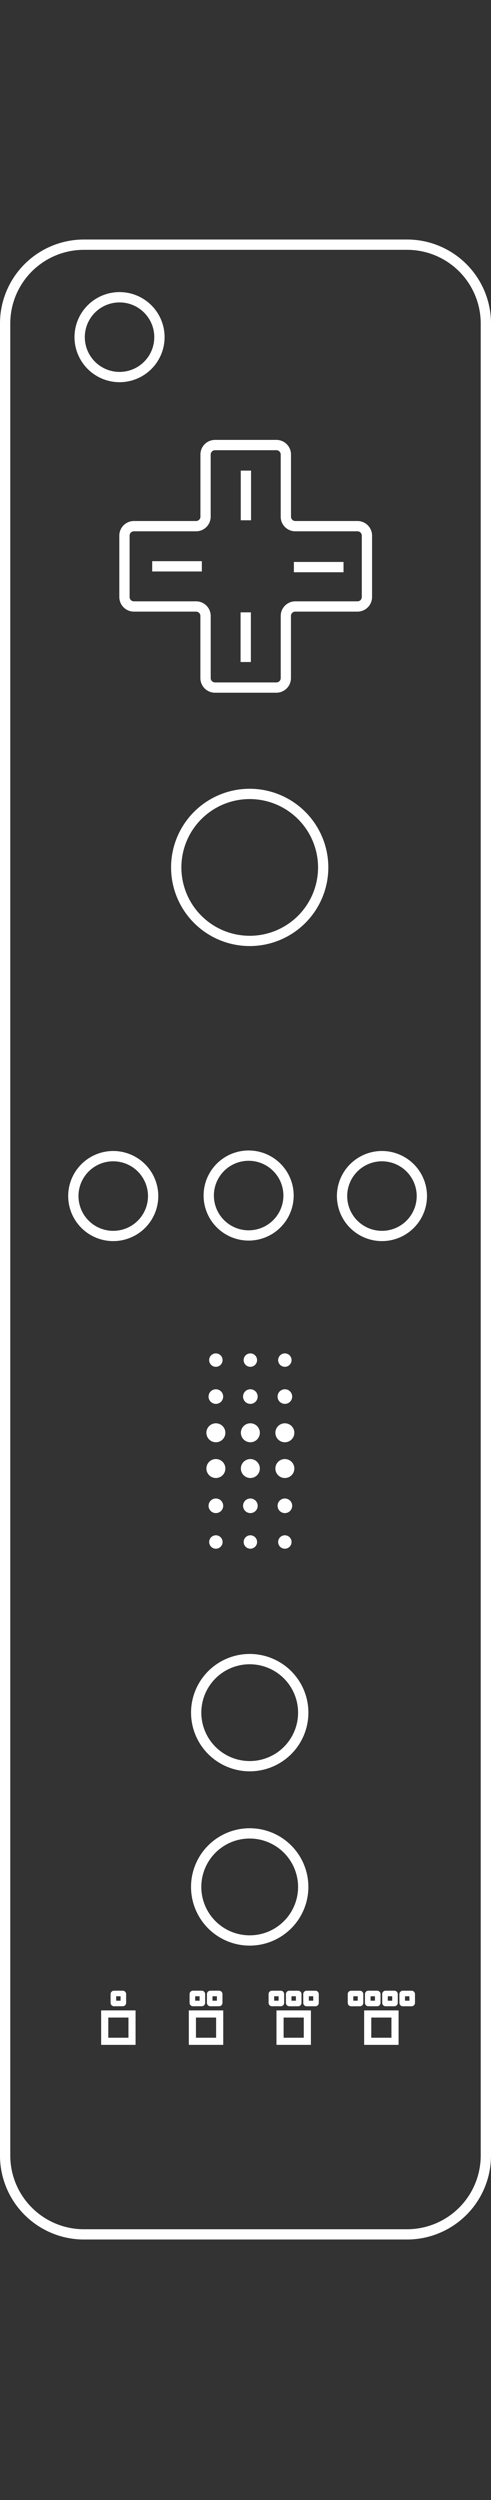 <?xml version="1.0" encoding="UTF-8" standalone="no"?>
<svg
   xmlns:dc="http://purl.org/dc/elements/1.1/"
   xmlns:cc="http://creativecommons.org/ns#"
   xmlns:rdf="http://www.w3.org/1999/02/22-rdf-syntax-ns#"
   xmlns:svg="http://www.w3.org/2000/svg"
   xmlns="http://www.w3.org/2000/svg"
   xmlns:sodipodi="http://sodipodi.sourceforge.net/DTD/sodipodi-0.dtd"
   xmlns:inkscape="http://www.inkscape.org/namespaces/inkscape"
   viewBox="0 0 24.607 125.25"
   x="0px"
   y="0px"
   version="1.1"
   id="svg104"
   sodipodi:docname="noun_Wiimote_1593371.svg"
   inkscape:version="0.92.4 (5da689c313, 2019-01-14)">
  <rect x="0" y="0" width="24.607" height="125.25" fill="#333333" stroke="none"/>
  <defs
     id="defs108" />
  <sodipodi:namedview
     pagecolor="#ffffff"
     bordercolor="#666666"
     borderopacity="1"
     objecttolerance="10"
     gridtolerance="10"
     guidetolerance="10"
     inkscape:pageopacity="0"
     inkscape:pageshadow="2"
     inkscape:window-width="1920"
     inkscape:window-height="1018"
     id="namedview106"
     showgrid="false"
     inkscape:zoom="1.884237"
     inkscape:cx="12.30371"
     inkscape:cy="62.624817"
     inkscape:window-x="-8"
     inkscape:window-y="-8"
     inkscape:window-maximized="1"
     inkscape:current-layer="svg104" />
  <title
     id="title2">Fichier 3Wii Controller 2</title>
  <g
     id="g1061">
    <g
       style="fill:#ffffff"
       id="g1011">
      <g
         style="fill:#ffffff"
         id="g96"
         data-name="Calque 2"
         transform="translate(0,12)">
        <g
           style="fill:#ffffff"
           id="g94">
          <path
             style="fill:#ffffff"
             inkscape:connector-curvature="0"
             id="path4"
             d="M 20.404,0 H 4.203 A 4.208,4.208 0 0 0 0,4.203 v 91.793 a 4.208,4.208 0 0 0 4.203,4.203 H 20.404 a 4.208,4.208 0 0 0 4.203,-4.203 V 4.203 A 4.208,4.208 0 0 0 20.404,0 Z m 3.688,4.203 V 95.997 A 3.693,3.693 0 0 1 20.404,99.685 H 4.203 A 3.693,3.693 0 0 1 0.515,95.997 V 4.203 A 3.693,3.693 0 0 1 4.203,0.516 H 20.404 a 3.693,3.693 0 0 1 3.688,3.688 z" />
          <path
             style="fill:#ffffff"
             inkscape:connector-curvature="0"
             id="path6"
             d="m 12.514,27.517 a 3.94,3.94 0 1 0 3.94,3.94 3.944,3.944 0 0 0 -3.94,-3.94 z m 3.426,3.94 a 3.425,3.425 0 1 1 -3.426,-3.424 3.429,3.429 0 0 1 3.426,3.424 z" />
          <path
             style="fill:#ffffff"
             inkscape:connector-curvature="0"
             id="path8"
             d="M 5.991,7.148 A 2.257,2.257 0 1 0 3.734,4.892 2.259,2.259 0 0 0 5.991,7.148 Z M 4.25,4.892 A 1.741,1.741 0 1 1 5.991,6.633 1.743,1.743 0 0 1 4.25,4.892 Z" />
          <path
             style="fill:#ffffff"
             inkscape:connector-curvature="0"
             id="path10"
             d="M 5.676,45.665 A 2.257,2.257 0 1 0 7.932,47.922 2.259,2.259 0 0 0 5.676,45.665 Z M 7.417,47.922 A 1.742,1.742 0 1 1 5.676,46.181 1.744,1.744 0 0 1 7.417,47.922 Z" />
          <path
             style="fill:#ffffff"
             inkscape:connector-curvature="0"
             id="path12"
             d="m 12.462,45.639 a 2.257,2.257 0 1 0 2.256,2.257 2.259,2.259 0 0 0 -2.256,-2.257 z m 1.741,2.257 a 1.742,1.742 0 1 1 -1.741,-1.741 1.744,1.744 0 0 1 1.741,1.741 z" />
          <path
             style="fill:#ffffff"
             inkscape:connector-curvature="0"
             id="path14"
             d="m 19.143,45.665 a 2.257,2.257 0 1 0 2.256,2.257 2.259,2.259 0 0 0 -2.256,-2.257 z m 1.741,2.257 a 1.742,1.742 0 1 1 -1.741,-1.741 1.744,1.744 0 0 1 1.741,1.741 z" />
          <path
             style="fill:#ffffff"
             inkscape:connector-curvature="0"
             id="path16"
             d="m 12.514,76.743 a 2.94,2.94 0 1 0 -2.939,-2.939 2.943,2.943 0 0 0 2.939,2.939 z m -2.425,-2.939 a 2.425,2.425 0 1 1 2.425,2.425 2.429,2.429 0 0 1 -2.425,-2.425 z" />
          <path
             style="fill:#ffffff"
             inkscape:connector-curvature="0"
             id="path18"
             d="m 15.454,82.535 a 2.94,2.94 0 1 0 -2.94,2.94 2.943,2.943 0 0 0 2.94,-2.94 z m -0.515,0 a 2.425,2.425 0 1 1 -2.426,-2.425 2.429,2.429 0 0 1 2.426,2.425 z" />
          <path
             style="fill:#ffffff"
             inkscape:connector-curvature="0"
             id="path20"
             d="m 10.818,56.477 a 0.336,0.336 0 1 0 -0.336,-0.336 0.337,0.337 0 0 0 0.336,0.336 z" />
          <path
             style="fill:#ffffff"
             inkscape:connector-curvature="0"
             id="path22"
             d="m 12.548,56.477 a 0.336,0.336 0 1 0 -0.337,-0.336 0.336,0.336 0 0 0 0.337,0.336 z" />
          <path
             style="fill:#ffffff"
             d="m 14.612,56.141 a 0.336,0.336 0 0 1 -0.336,0.336 0.336,0.336 0 0 1 -0.336,-0.336 0.336,0.336 0 0 1 0.336,-0.336 0.336,0.336 0 0 1 0.336,0.336 z"
             id="circle24"
             inkscape:connector-curvature="0" />
          <path
             style="fill:#ffffff"
             inkscape:connector-curvature="0"
             id="path26"
             d="m 10.818,58.334 a 0.366,0.366 0 1 0 -0.366,-0.366 0.367,0.367 0 0 0 0.366,0.366 z" />
          <path
             style="fill:#ffffff"
             inkscape:connector-curvature="0"
             id="path28"
             d="m 12.548,58.334 a 0.366,0.366 0 1 0 -0.367,-0.366 0.366,0.366 0 0 0 0.367,0.366 z" />
          <path
             style="fill:#ffffff"
             d="m 14.643,57.968 a 0.366,0.366 0 0 1 -0.366,0.366 0.366,0.366 0 0 1 -0.366,-0.366 0.366,0.366 0 0 1 0.366,-0.366 0.366,0.366 0 0 1 0.366,0.366 z"
             id="circle30"
             inkscape:connector-curvature="0" />
          <path
             style="fill:#ffffff"
             inkscape:connector-curvature="0"
             id="path32"
             d="m 10.818,63.074 a 0.366,0.366 0 1 0 0.367,0.366 0.366,0.366 0 0 0 -0.367,-0.366 z" />
          <path
             style="fill:#ffffff"
             inkscape:connector-curvature="0"
             id="path34"
             d="m 12.548,63.074 a 0.366,0.366 0 1 0 0.366,0.366 0.367,0.367 0 0 0 -0.366,-0.366 z" />
          <path
             style="fill:#ffffff"
             d="m 14.643,63.44 a 0.366,0.366 0 0 1 -0.366,0.366 0.366,0.366 0 0 1 -0.366,-0.366 0.366,0.366 0 0 1 0.366,-0.366 0.366,0.366 0 0 1 0.366,0.366 z"
             id="circle36"
             inkscape:connector-curvature="0" />
          <path
             style="fill:#ffffff"
             inkscape:connector-curvature="0"
             id="path38"
             d="m 10.818,59.307 a 0.475,0.475 0 1 0 0.476,0.475 0.475,0.475 0 0 0 -0.476,-0.475 z" />
          <path
             style="fill:#ffffff"
             inkscape:connector-curvature="0"
             id="path40"
             d="m 10.818,61.098 a 0.475,0.475 0 1 0 0.476,0.475 0.475,0.475 0 0 0 -0.476,-0.475 z" />
          <path
             style="fill:#ffffff"
             d="m 13.022,59.782 a 0.475,0.475 0 0 1 -0.475,0.475 0.475,0.475 0 0 1 -0.475,-0.475 0.475,0.475 0 0 1 0.475,-0.475 0.475,0.475 0 0 1 0.475,0.475 z"
             id="circle42"
             inkscape:connector-curvature="0" />
          <path
             style="fill:#ffffff"
             d="m 13.022,61.573 a 0.475,0.475 0 0 1 -0.475,0.475 0.475,0.475 0 0 1 -0.475,-0.475 0.475,0.475 0 0 1 0.475,-0.475 0.475,0.475 0 0 1 0.475,0.475 z"
             id="circle44"
             inkscape:connector-curvature="0" />
          <path
             style="fill:#ffffff"
             d="m 14.751,59.782 a 0.475,0.475 0 0 1 -0.475,0.475 0.475,0.475 0 0 1 -0.475,-0.475 0.475,0.475 0 0 1 0.475,-0.475 0.475,0.475 0 0 1 0.475,0.475 z"
             id="circle46"
             inkscape:connector-curvature="0" />
          <path
             style="fill:#ffffff"
             d="m 14.751,61.573 a 0.475,0.475 0 0 1 -0.475,0.475 0.475,0.475 0 0 1 -0.475,-0.475 0.475,0.475 0 0 1 0.475,-0.475 0.475,0.475 0 0 1 0.475,0.475 z"
             id="circle48"
             inkscape:connector-curvature="0" />
          <path
             style="fill:#ffffff"
             inkscape:connector-curvature="0"
             id="path50"
             d="m 10.818,64.918 a 0.336,0.336 0 1 0 0.337,0.336 0.336,0.336 0 0 0 -0.337,-0.336 z" />
          <path
             style="fill:#ffffff"
             inkscape:connector-curvature="0"
             id="path52"
             d="m 12.548,64.918 a 0.336,0.336 0 1 0 0.336,0.336 0.337,0.337 0 0 0 -0.336,-0.336 z" />
          <path
             style="fill:#ffffff"
             inkscape:connector-curvature="0"
             id="path54"
             d="m 14.276,64.918 a 0.336,0.336 0 1 0 0.336,0.336 0.336,0.336 0 0 0 -0.336,-0.336 z" />
          <path
             style="fill:#ffffff"
             inkscape:connector-curvature="0"
             id="path56"
             d="M 5.069,90.447 H 6.794 V 88.721 H 5.069 Z M 6.438,89.079 v 1.011 H 5.427 v -1.011 z" />
          <path
             style="fill:#ffffff"
             inkscape:connector-curvature="0"
             id="path58"
             d="m 6.15,88.513 a 0.17,0.17 0 0 0 0.171,-0.171 v -0.437 a 0.17,0.17 0 0 0 -0.171,-0.171 H 5.714 a 0.17,0.17 0 0 0 -0.171,0.171 v 0.437 a 0.17,0.17 0 0 0 0.171,0.171 z m -0.107,-0.5 v 0.222 H 5.821 v -0.222 z" />
          <path
             style="fill:#ffffff"
             inkscape:connector-curvature="0"
             id="path60"
             d="M 9.463,90.447 H 11.188 V 88.721 H 9.463 Z m 1.368,-1.368 v 1.011 H 9.82 v -1.011 z" />
          <path
             style="fill:#ffffff"
             inkscape:connector-curvature="0"
             id="path62"
             d="m 10.11,88.513 a 0.17,0.17 0 0 0 0.17,-0.171 v -0.437 a 0.17,0.17 0 0 0 -0.17,-0.171 h -0.438 a 0.17,0.17 0 0 0 -0.17,0.171 v 0.437 a 0.17,0.17 0 0 0 0.17,0.171 z m -0.107,-0.5 v 0.222 H 9.781 v -0.222 z" />
          <path
             style="fill:#ffffff"
             inkscape:connector-curvature="0"
             id="path64"
             d="m 10.978,88.513 a 0.17,0.17 0 0 0 0.171,-0.171 v -0.437 a 0.17,0.17 0 0 0 -0.171,-0.171 H 10.541 a 0.17,0.17 0 0 0 -0.17,0.171 v 0.437 a 0.17,0.17 0 0 0 0.17,0.171 z m -0.107,-0.5 v 0.222 h -0.222 v -0.222 z" />
          <path
             style="fill:#ffffff"
             inkscape:connector-curvature="0"
             id="path66"
             d="m 13.856,90.447 h 1.725 v -1.726 h -1.725 z m 1.368,-1.368 v 1.011 h -1.011 v -1.011 z" />
          <path
             style="fill:#ffffff"
             inkscape:connector-curvature="0"
             id="path68"
             d="m 14.24,88.342 v -0.437 a 0.17,0.17 0 0 0 -0.171,-0.171 h -0.437 a 0.17,0.17 0 0 0 -0.171,0.171 v 0.437 a 0.17,0.17 0 0 0 0.171,0.171 h 0.437 a 0.17,0.17 0 0 0 0.171,-0.171 z m -0.278,-0.329 v 0.222 h -0.222 v -0.222 z" />
          <path
             style="fill:#ffffff"
             inkscape:connector-curvature="0"
             id="path70"
             d="m 14.501,87.735 a 0.17,0.17 0 0 0 -0.171,0.171 v 0.437 a 0.17,0.17 0 0 0 0.171,0.171 h 0.437 a 0.17,0.17 0 0 0 0.171,-0.171 v -0.437 a 0.17,0.17 0 0 0 -0.171,-0.171 z m 0.107,0.5 v -0.222 h 0.222 v 0.222 z" />
          <path
             style="fill:#ffffff"
             inkscape:connector-curvature="0"
             id="path72"
             d="m 15.806,87.735 h -0.437 a 0.17,0.17 0 0 0 -0.171,0.171 v 0.437 a 0.17,0.17 0 0 0 0.171,0.171 h 0.437 a 0.17,0.17 0 0 0 0.17,-0.171 v -0.437 a 0.17,0.17 0 0 0 -0.17,-0.171 z m -0.329,0.5 v -0.222 h 0.222 v 0.222 z" />
          <path
             style="fill:#ffffff"
             inkscape:connector-curvature="0"
             id="path74"
             d="m 18.25,90.447 h 1.725 V 88.721 H 18.25 Z m 1.368,-1.368 v 1.011 h -1.011 v -1.011 z" />
          <path
             style="fill:#ffffff"
             inkscape:connector-curvature="0"
             id="path76"
             d="m 18.035,87.735 h -0.437 a 0.17,0.17 0 0 0 -0.17,0.171 v 0.437 a 0.17,0.17 0 0 0 0.17,0.171 h 0.437 a 0.17,0.17 0 0 0 0.171,-0.171 v -0.437 a 0.17,0.17 0 0 0 -0.171,-0.171 z m -0.329,0.5 v -0.222 h 0.222 v 0.222 z" />
          <path
             style="fill:#ffffff"
             inkscape:connector-curvature="0"
             id="path78"
             d="m 18.899,88.513 a 0.17,0.17 0 0 0 0.17,-0.171 v -0.437 a 0.17,0.17 0 0 0 -0.17,-0.171 h -0.437 a 0.17,0.17 0 0 0 -0.171,0.171 v 0.437 a 0.17,0.17 0 0 0 0.171,0.171 z m -0.107,-0.5 v 0.222 h -0.222 v -0.222 z" />
          <path
             style="fill:#ffffff"
             inkscape:connector-curvature="0"
             id="path80"
             d="m 19.763,88.513 a 0.17,0.17 0 0 0 0.171,-0.171 v -0.437 a 0.17,0.17 0 0 0 -0.171,-0.171 h -0.437 a 0.17,0.17 0 0 0 -0.171,0.171 v 0.437 a 0.17,0.17 0 0 0 0.171,0.171 z m -0.107,-0.5 v 0.222 h -0.222 v -0.222 z" />
          <path
             style="fill:#ffffff"
             inkscape:connector-curvature="0"
             id="path82"
             d="m 20.626,87.735 h -0.437 a 0.17,0.17 0 0 0 -0.171,0.171 v 0.437 a 0.17,0.17 0 0 0 0.171,0.171 H 20.626 a 0.17,0.17 0 0 0 0.171,-0.171 v -0.437 a 0.17,0.17 0 0 0 -0.171,-0.171 z m -0.329,0.5 v -0.222 h 0.222 v 0.222 z" />
          <path
             style="fill:#ffffff"
             inkscape:connector-curvature="0"
             id="path84"
             d="m 5.98,14.834 v 3.077 a 0.731,0.731 0 0 0 0.73,0.731 h 3.117 a 0.216,0.216 0 0 1 0.216,0.215 v 3.117 a 0.732,0.732 0 0 0 0.731,0.731 h 3.077 a 0.731,0.731 0 0 0 0.73,-0.731 v -3.117 a 0.216,0.216 0 0 1 0.216,-0.215 H 17.916 a 0.731,0.731 0 0 0 0.73,-0.731 V 14.834 A 0.731,0.731 0 0 0 17.916,14.103 H 14.799 A 0.216,0.216 0 0 1 14.583,13.887 V 10.77 a 0.731,0.731 0 0 0 -0.73,-0.731 h -3.077 a 0.732,0.732 0 0 0 -0.731,0.731 v 3.117 A 0.216,0.216 0 0 1 9.828,14.103 H 6.711 A 0.731,0.731 0 0 0 5.98,14.834 Z m 8.818,-0.216 H 17.916 a 0.216,0.216 0 0 1 0.216,0.216 v 3.077 A 0.216,0.216 0 0 1 17.916,18.127 h -3.117 a 0.731,0.731 0 0 0 -0.73,0.731 v 3.117 a 0.216,0.216 0 0 1 -0.216,0.215 h -3.077 a 0.217,0.217 0 0 1 -0.217,-0.215 v -3.117 a 0.731,0.731 0 0 0 -0.73,-0.731 H 6.711 A 0.216,0.216 0 0 1 6.495,17.911 V 14.834 a 0.216,0.216 0 0 1 0.216,-0.216 h 3.117 a 0.731,0.731 0 0 0 0.73,-0.731 V 10.77 a 0.217,0.217 0 0 1 0.217,-0.215 h 3.077 A 0.216,0.216 0 0 1 14.068,10.77 v 3.117 a 0.731,0.731 0 0 0 0.73,0.731 z" />
          <path
             style="fill:#ffffff"
             d="m 12.066,11.578 h 0.515 v 2.488 h -0.515 z"
             id="rect86"
             inkscape:connector-curvature="0" />
          <path
             style="fill:#ffffff"
             d="m 12.057,18.679 h 0.515 v 2.488 h -0.515 z"
             id="rect88"
             inkscape:connector-curvature="0" />
          <path
             style="fill:#ffffff"
             d="M 7.628,16.115 H 10.115 v 0.516 H 7.628 Z"
             id="rect90"
             inkscape:connector-curvature="0" />
          <path
             style="fill:#ffffff"
             d="m 14.729,16.154 h 2.487 v 0.516 h -2.487 z"
             id="rect92"
             inkscape:connector-curvature="0" />
        </g>
      </g>
    </g>
  </g>
</svg>

